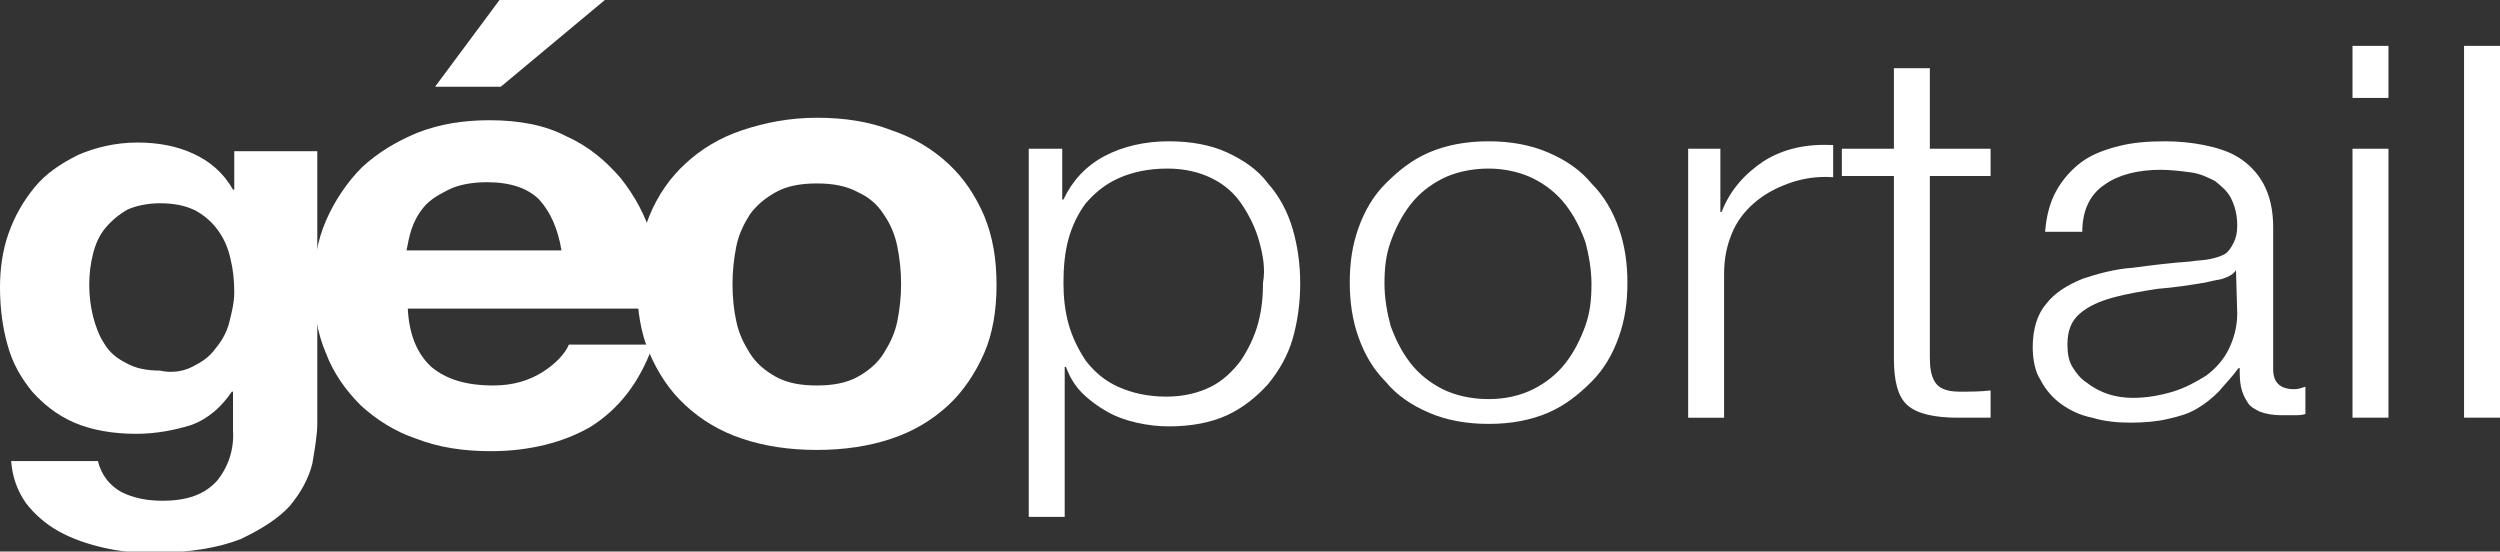 <svg version="1.1" id="Calque_1" xmlns="http://www.w3.org/2000/svg" x="0" y="0" viewBox="0 0 201.7 44.5" xml:space="preserve"><rect x="0" y="0" width="201.7" height="44.5" fill="#333333" stroke="none"/><style>.st0{fill:#fff}</style><path class="st0" d="M85.7 12v4.1h.1c.7-1.5 1.8-2.7 3.3-3.5 1.5-.8 3.3-1.2 5.2-1.2 1.8 0 3.4.3 4.7.9 1.3.6 2.5 1.4 3.3 2.5.9 1 1.6 2.3 2 3.7.4 1.4.6 2.8.6 4.4 0 1.5-.2 3-.6 4.4-.4 1.4-1.1 2.6-2 3.7-.9 1-2 1.9-3.3 2.5-1.3.6-2.9.9-4.7.9-.9 0-1.7-.1-2.6-.3-.9-.2-1.7-.5-2.4-.9s-1.4-.9-2-1.5c-.6-.6-1-1.3-1.3-2.1h-.1v12.1H83V12h2.7zm15.9 7.5c-.3-1.1-.8-2.1-1.4-3-.6-.9-1.4-1.6-2.4-2.1s-2.2-.8-3.6-.8c-1.6 0-2.9.3-4 .8s-1.9 1.2-2.6 2c-.6.8-1.1 1.8-1.4 2.9-.3 1.1-.4 2.3-.4 3.5 0 1.1.1 2.2.4 3.3.3 1.1.8 2.1 1.4 3 .7.9 1.5 1.6 2.6 2.1s2.4.8 3.9.8c1.4 0 2.6-.3 3.6-.8s1.8-1.3 2.4-2.1c.6-.9 1.1-1.9 1.4-3 .3-1.1.4-2.2.4-3.3.2-1.1 0-2.2-.3-3.3zM124.9 12.3c1.4.6 2.6 1.4 3.5 2.5 1 1 1.7 2.2 2.2 3.6.5 1.4.7 2.9.7 4.4 0 1.6-.2 3-.7 4.4-.5 1.4-1.2 2.6-2.2 3.6-1 1-2.1 1.9-3.5 2.5-1.4.6-3 .9-4.8.9-1.8 0-3.4-.3-4.8-.9-1.4-.6-2.6-1.4-3.5-2.5-1-1-1.7-2.2-2.2-3.6-.5-1.4-.7-2.9-.7-4.4 0-1.6.2-3 .7-4.4.5-1.4 1.2-2.6 2.2-3.6 1-1 2.1-1.9 3.5-2.5 1.4-.6 3-.9 4.8-.9 1.8 0 3.4.3 4.8.9zm-8.5 2.1c-1 .5-1.9 1.2-2.6 2.1-.7.9-1.2 1.9-1.6 3-.4 1.1-.5 2.2-.5 3.4 0 1.1.2 2.3.5 3.4.4 1.1.9 2.1 1.6 3 .7.9 1.6 1.6 2.6 2.1s2.3.8 3.7.8c1.4 0 2.6-.3 3.6-.8s1.9-1.2 2.6-2.1c.7-.9 1.2-1.9 1.6-3 .4-1.1.5-2.2.5-3.4 0-1.1-.2-2.3-.5-3.4-.4-1.1-.9-2.1-1.6-3-.7-.9-1.6-1.6-2.6-2.1s-2.3-.8-3.6-.8c-1.4 0-2.7.3-3.7.8zM138.8 12v5.1h.1c.7-1.8 1.9-3.1 3.4-4.1 1.6-1 3.4-1.4 5.6-1.3v2.6c-1.3-.1-2.5.1-3.6.5s-2 .9-2.8 1.6c-.8.7-1.4 1.5-1.8 2.5-.4 1-.6 2-.6 3.2v11.6h-2.9V12h2.6zM160.6 12v2.2h-4.9v14.6c0 .9.1 1.5.4 2 .3.5.9.8 2 .8.8 0 1.7 0 2.5-.1v2.2H158c-1.9 0-3.3-.3-4.1-1-.8-.7-1.1-2-1.1-3.8V14.2h-4.2V12h4.2V5.5h2.9V12h4.9zM165.9 15.4c.5-.9 1.2-1.7 2-2.3.8-.6 1.8-1 3-1.3 1.1-.3 2.4-.4 3.8-.4 1 0 2.1.1 3.1.3 1 .2 2 .5 2.8 1 .8.5 1.5 1.2 2 2.1.5.9.8 2.1.8 3.5v11.5c0 1.1.6 1.6 1.7 1.6.3 0 .6-.1.9-.2v2.2c-.3.1-.6.1-.9.1h-1c-.7 0-1.3-.1-1.8-.3-.4-.2-.8-.4-1-.8-.2-.3-.4-.7-.5-1.2-.1-.5-.1-1-.1-1.5h-.1c-.5.7-1.1 1.3-1.6 1.9-.5.5-1.1 1-1.8 1.4-.7.4-1.4.6-2.3.8-.8.2-1.9.3-3 .3s-2.1-.1-3.1-.4c-1-.2-1.8-.6-2.5-1.1-.7-.5-1.3-1.2-1.7-2-.4-.6-.6-1.6-.6-2.6 0-1.5.4-2.7 1.1-3.5.7-.9 1.7-1.5 2.9-2 1.2-.4 2.6-.8 4.1-.9 1.5-.2 3.1-.4 4.6-.5.6-.1 1.2-.1 1.6-.2.5-.1.8-.2 1.2-.4.3-.2.5-.5.7-.9.2-.4.3-.8.3-1.4 0-.9-.2-1.6-.5-2.2-.3-.6-.8-1-1.3-1.4-.6-.3-1.2-.6-2-.7-.8-.1-1.6-.2-2.4-.2-1.8 0-3.4.4-4.5 1.2-1.2.8-1.8 2.1-1.8 3.8h-3c.1-1.3.4-2.4.9-3.3zm14.5 6.4c-.2.3-.5.5-1.1.7-.5.1-1 .2-1.4.3-1.2.2-2.5.4-3.8.5-1.3.2-2.5.4-3.6.7-1.1.3-2 .7-2.7 1.3-.7.6-1 1.4-1 2.5 0 .7.1 1.3.4 1.8.3.5.7 1 1.2 1.3.5.4 1.1.7 1.7.9.6.2 1.3.3 2 .3 1.1 0 2.2-.2 3.2-.5s1.9-.8 2.7-1.3c.8-.6 1.4-1.3 1.8-2.1.4-.8.7-1.8.7-2.9l-.1-3.5zM192.7 3.7v4.2h-2.9V3.7h2.9zm0 8.3v21.7h-2.9V12h2.9zM201.7 3.7v30h-2.9v-30h2.9z"/><g><path class="st0" d="M25.2 37.4c-.3 1.2-.9 2.3-1.8 3.4-.9 1-2.3 1.9-4 2.7-1.8.7-4.1 1.1-7.1 1.1-1.3 0-2.6-.1-3.9-.4-1.3-.3-2.5-.7-3.6-1.3-1.1-.6-2-1.4-2.7-2.3-.7-1-1.1-2.1-1.2-3.4h7c.3 1.2 1 2 1.9 2.5 1 .5 2.1.7 3.3.7 2 0 3.4-.5 4.4-1.6.9-1.1 1.4-2.5 1.3-4.1v-3.1h-.1c-.8 1.2-1.9 2.2-3.3 2.7-1.3.4-2.8.7-4.4.7-1.9 0-3.6-.3-5-.9-1.4-.6-2.5-1.5-3.4-2.5-.9-1.1-1.6-2.3-2-3.8-.4-1.4-.6-3-.6-4.6 0-1.5.2-3 .7-4.4.5-1.4 1.2-2.6 2.1-3.7.9-1.1 2.1-1.9 3.5-2.6 1.4-.6 3-1 4.8-1 1.7 0 3.2.3 4.5.9 1.3.6 2.4 1.5 3.2 2.9h.1v-3.1h6.7v21.9c0 1-.2 2.1-.4 3.3zm-9.7-7.8c.8-.4 1.4-.8 1.9-1.5.5-.6.9-1.3 1.1-2.1.2-.8.4-1.6.4-2.4 0-1-.1-1.9-.3-2.7-.2-.9-.5-1.6-1-2.3-.5-.7-1.1-1.2-1.8-1.6-.8-.4-1.7-.6-2.9-.6-1 0-1.9.2-2.6.5-.7.4-1.3.9-1.8 1.5s-.8 1.3-1 2.1c-.2.8-.3 1.6-.3 2.5 0 .8.1 1.7.3 2.5.2.8.5 1.6.9 2.2.4.7 1 1.2 1.8 1.6.7.4 1.6.6 2.7.6.9.2 1.8.1 2.6-.3z"/><path class="st0" d="M34.8 29.6c1.2 1 2.8 1.5 5 1.5 1.6 0 2.9-.4 4-1.1 1.1-.7 1.8-1.5 2.1-2.2h6.8c-1.1 3.1-2.8 5.2-5 6.6-2.2 1.3-5 2-8.1 2-2.2 0-4.2-.3-6-1-1.8-.6-3.3-1.6-4.5-2.7-1.2-1.2-2.2-2.6-2.8-4.2-.7-1.6-1-3.5-1-5.4 0-1.9.3-3.7 1-5.3.7-1.6 1.7-3.1 2.9-4.3 1.3-1.2 2.8-2.1 4.5-2.8 1.8-.7 3.7-1 5.8-1 2.4 0 4.5.4 6.2 1.3 1.8.8 3.2 2 4.4 3.4 1.1 1.4 2 3 2.5 4.8.5 1.8.7 3.7.5 5.7H32.9c.1 2 .7 3.6 1.9 4.7zm8.7-13.5c-.9-.9-2.3-1.4-4.2-1.4-1.2 0-2.3.2-3.1.6-.8.4-1.5.8-2 1.4-.5.6-.8 1.2-1 1.8-.2.6-.3 1.2-.4 1.7h12.5c-.3-1.8-.9-3.1-1.8-4.1zM35.1 7l5.2-7h8.5l-8.4 7h-5.3z"/><path class="st0" d="M52.4 17.4c.7-1.7 1.7-3.1 2.9-4.2 1.3-1.2 2.8-2.1 4.6-2.7 1.8-.6 3.8-1 6-1s4.2.3 6 1c1.8.6 3.3 1.5 4.6 2.7 1.3 1.2 2.2 2.6 2.9 4.2.7 1.7 1 3.5 1 5.6 0 2-.3 3.9-1 5.5s-1.7 3.1-2.9 4.2c-1.3 1.2-2.8 2.1-4.6 2.7-1.8.6-3.8.9-6 .9s-4.2-.3-6-.9c-1.8-.6-3.3-1.5-4.6-2.7-1.3-1.2-2.2-2.6-2.9-4.2-.7-1.6-1-3.5-1-5.5 0-2.1.3-3.9 1-5.6zm7 8.5c.2 1 .6 1.8 1.1 2.6.5.8 1.2 1.4 2.1 1.9.9.5 2 .7 3.3.7 1.3 0 2.4-.2 3.3-.7.9-.5 1.6-1.1 2.1-1.9.5-.8.9-1.6 1.1-2.6.2-1 .3-2 .3-3s-.1-2-.3-3c-.2-1-.6-1.9-1.1-2.6-.5-.8-1.2-1.4-2.1-1.8-.9-.5-2-.7-3.3-.7-1.3 0-2.4.2-3.3.7-.9.5-1.6 1.1-2.1 1.8-.5.8-.9 1.6-1.1 2.6-.2 1-.3 2-.3 3 0 1.1.1 2.1.3 3z"/></g></svg>